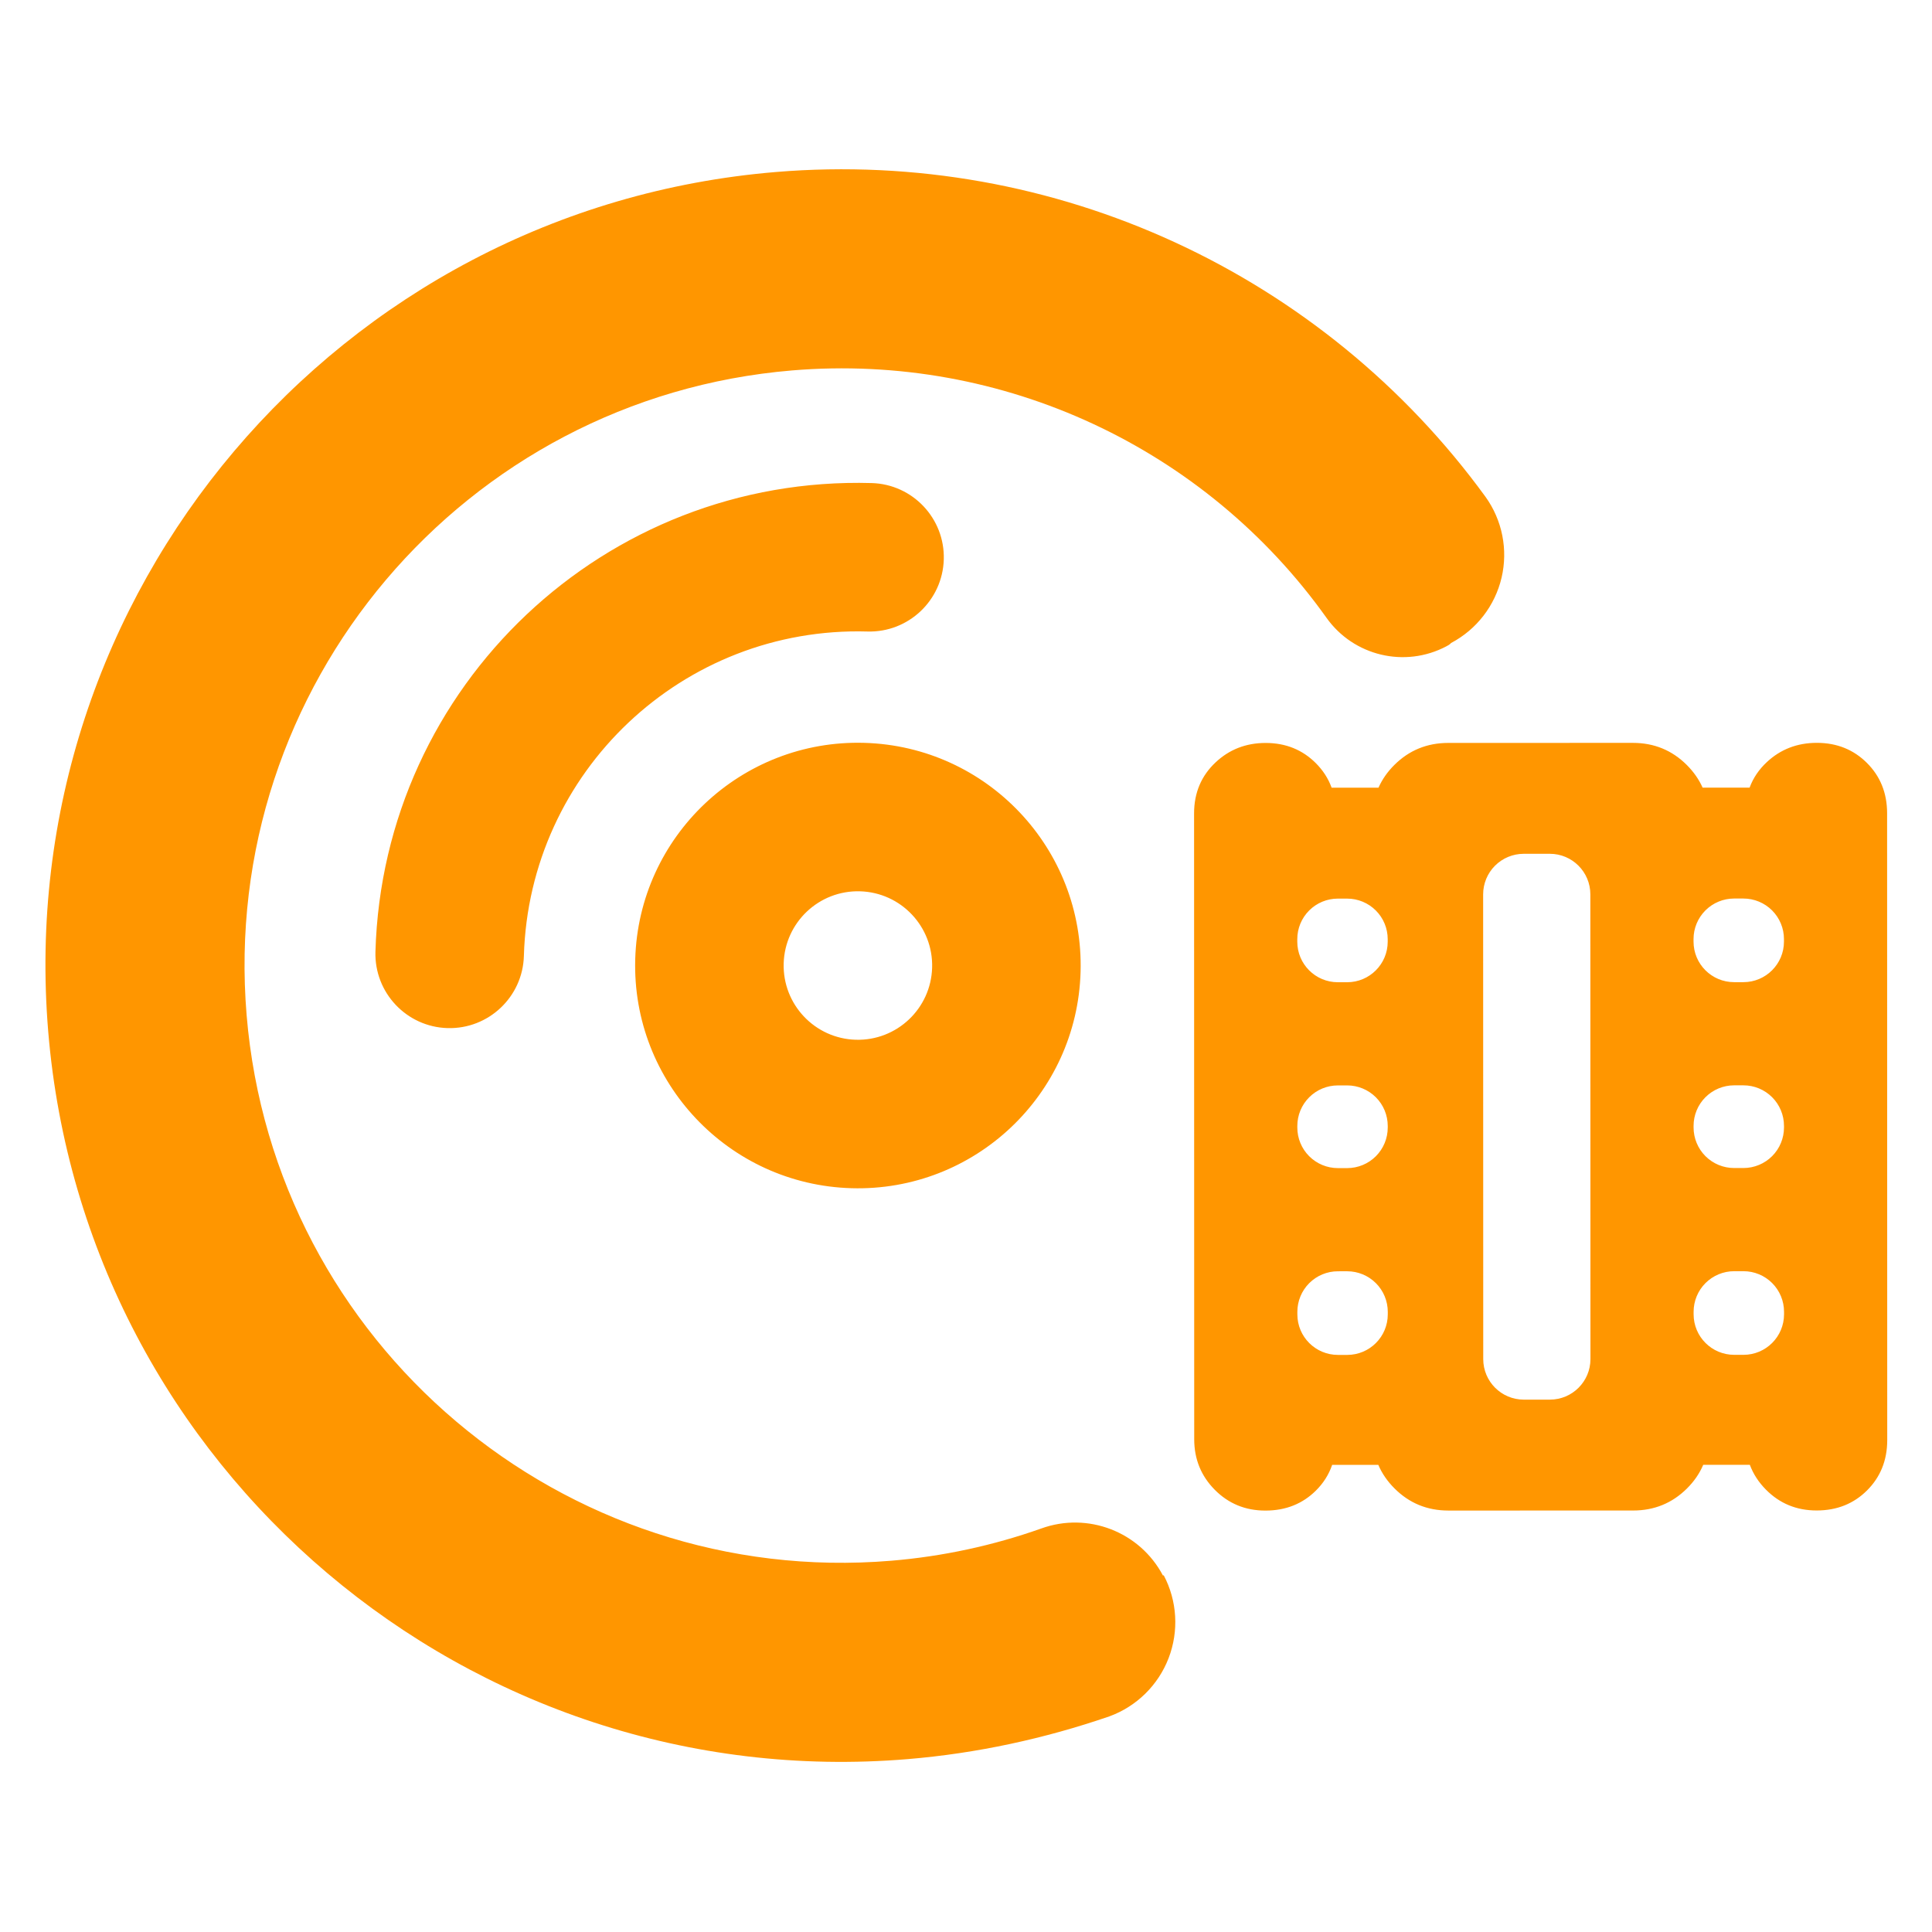 <svg clip-rule="evenodd" fill-rule="evenodd" stroke-linejoin="round" stroke-miterlimit="2" viewBox="0 0 250 250" xmlns="http://www.w3.org/2000/svg"><path fill="rgb(255, 150, 0)" d="m222.888 86.263c1.224 2.039 1.505 4.507.772 6.769-.734 2.262-2.411 4.095-4.599 5.027-.121.119-.267.181-.413.243-3.565 1.519-7.704.159-9.674-3.179-8.768-14.757-24.763-24-42.253-24-27.212 0-49.304 22.092-49.304 49.304s22.092 49.304 49.304 49.304c4.247 0 8.465-.548 12.553-1.624 3.954-1.07 8.092.938 9.697 4.707l.06-.025c.939 2.203.878 4.704-.165 6.86-1.044 2.155-2.969 3.754-5.279 4.383-5.502 1.393-11.165 2.134-16.866 2.134-36.282 0-65.739-29.457-65.739-65.739s29.457-65.739 65.739-65.739c23.166 0 44.365 12.162 56.167 31.575zm-50.402-5.328c3.362.376 5.786 3.412 5.409 6.774-.377 3.363-3.412 5.787-6.775 5.41-15.141-1.697-28.79 9.202-30.487 24.343-.377 3.362-3.412 5.786-6.775 5.41-3.362-.377-5.786-3.413-5.409-6.775 2.45-21.871 22.166-37.613 44.037-35.162zm-6.486 57.876c-10.094-1.131-17.36-10.231-16.228-20.325 1.131-10.094 10.23-17.36 20.324-16.229 10.095 1.132 17.36 10.231 16.229 20.325s-10.231 17.36-20.325 16.229zm1.366-12.185c3.364.377 6.397-2.044 6.774-5.409.378-3.365-2.044-6.398-5.409-6.775s-6.398 2.045-6.775 5.409c-.377 3.365 2.045 6.398 5.41 6.775zm40.874-17.478 3.856.321c.362-.664.853-1.253 1.47-1.771 1.305-1.095 2.828-1.581 4.575-1.436l15.194 1.261c1.75.146 3.175.881 4.283 2.189l.001.001c.515.609.897 1.265 1.143 1.969l3.867.321c.363-.779.901-1.439 1.6-1.988 1.199-.942 2.606-1.371 4.236-1.236 1.675.139 2.99.826 3.981 1.991.991 1.163 1.461 2.582 1.32 4.285l-4.281 51.565c-.141 1.701-.838 3.023-2.006 4.008-1.163.981-2.582 1.447-4.284 1.305-1.665-.138-3.002-.836-4.029-2.062-.55-.657-.937-1.374-1.155-2.154l-3.834-.318c-.365.693-.869 1.307-1.509 1.844l-.001.001c-1.305 1.094-2.828 1.581-4.575 1.436l-15.194-1.262c-1.751-.145-3.175-.881-4.282-2.19-.536-.632-.927-1.314-1.172-2.049l-3.797-.315c-.346.791-.861 1.461-1.53 2.018l-.001.001c-1.159.966-2.574 1.426-4.271 1.285-1.665-.138-3.002-.836-4.029-2.062-1.021-1.219-1.479-2.647-1.342-4.296l4.274-51.489c.143-1.723.872-3.062 2.119-4.052 1.203-.956 2.614-1.39 4.248-1.255 1.675.139 2.99.826 3.981 1.991.542.636.929 1.349 1.144 2.143zm-5.149 27.726c-.074.885.207 1.763.781 2.44.574.678 1.393 1.1 2.278 1.173l.767.064c.885.074 1.763-.207 2.44-.781.678-.574 1.1-1.393 1.173-2.278l.011-.131c.074-.885-.207-1.763-.781-2.441-.574-.677-1.393-1.099-2.278-1.173l-.767-.063c-.885-.074-1.763.207-2.44.781-.678.574-1.1 1.393-1.173 2.278zm-1.276 15.369c-.153 1.843 1.217 3.46 3.059 3.613l.767.064c1.843.153 3.46-1.217 3.613-3.059l.018-.208c.073-.885-.208-1.763-.782-2.44-.573-.678-1.393-1.1-2.278-1.174l-.767-.063c-.884-.074-1.762.207-2.44.781-.677.574-1.099 1.393-1.173 2.278zm21.774-36.342c-.885-.073-1.763.208-2.441.782-.677.573-1.099 1.393-1.173 2.278l-3.174 38.235c-.153 1.842 1.217 3.46 3.06 3.613l2.148.178c1.842.153 3.46-1.216 3.613-3.059l3.174-38.235c.153-1.843-1.217-3.461-3.059-3.614zm12.103 23.68c-.073.884.208 1.762.781 2.44.574.678 1.394 1.1 2.278 1.173l.767.064c.885.073 1.763-.208 2.441-.782.677-.573 1.099-1.393 1.173-2.278l.01-.131c.074-.885-.207-1.762-.781-2.44s-1.393-1.1-2.278-1.173l-.767-.064c-.885-.073-1.762.208-2.44.782-.678.573-1.1 1.393-1.173 2.278zm-1.276 15.368c-.153 1.843 1.217 3.461 3.06 3.614l.766.064c1.843.152 3.461-1.217 3.614-3.06l.017-.208c.073-.884-.208-1.762-.781-2.44-.574-.678-1.394-1.1-2.278-1.173l-.767-.064c-.885-.073-1.763.208-2.441.782-.677.573-1.099 1.393-1.173 2.278zm2.546-30.66c-.153 1.842 1.216 3.46 3.059 3.613l.767.064c1.842.153 3.46-1.217 3.613-3.06l.017-.208c.074-.884-.207-1.762-.781-2.44s-1.393-1.099-2.278-1.173l-.767-.064c-.885-.073-1.762.208-2.44.782s-1.1 1.393-1.173 2.278zm-32.602-2.707c-.153 1.843 1.217 3.46 3.06 3.613l.766.064c1.843.153 3.461-1.217 3.614-3.059l.017-.208c.074-.885-.207-1.763-.781-2.44-.574-.678-1.393-1.1-2.278-1.173l-.767-.064c-.885-.074-1.763.207-2.44.781-.678.574-1.1 1.393-1.173 2.278z" transform="matrix(1.562 -.13 .13 1.562 -167.148 -41.489)"/></svg>